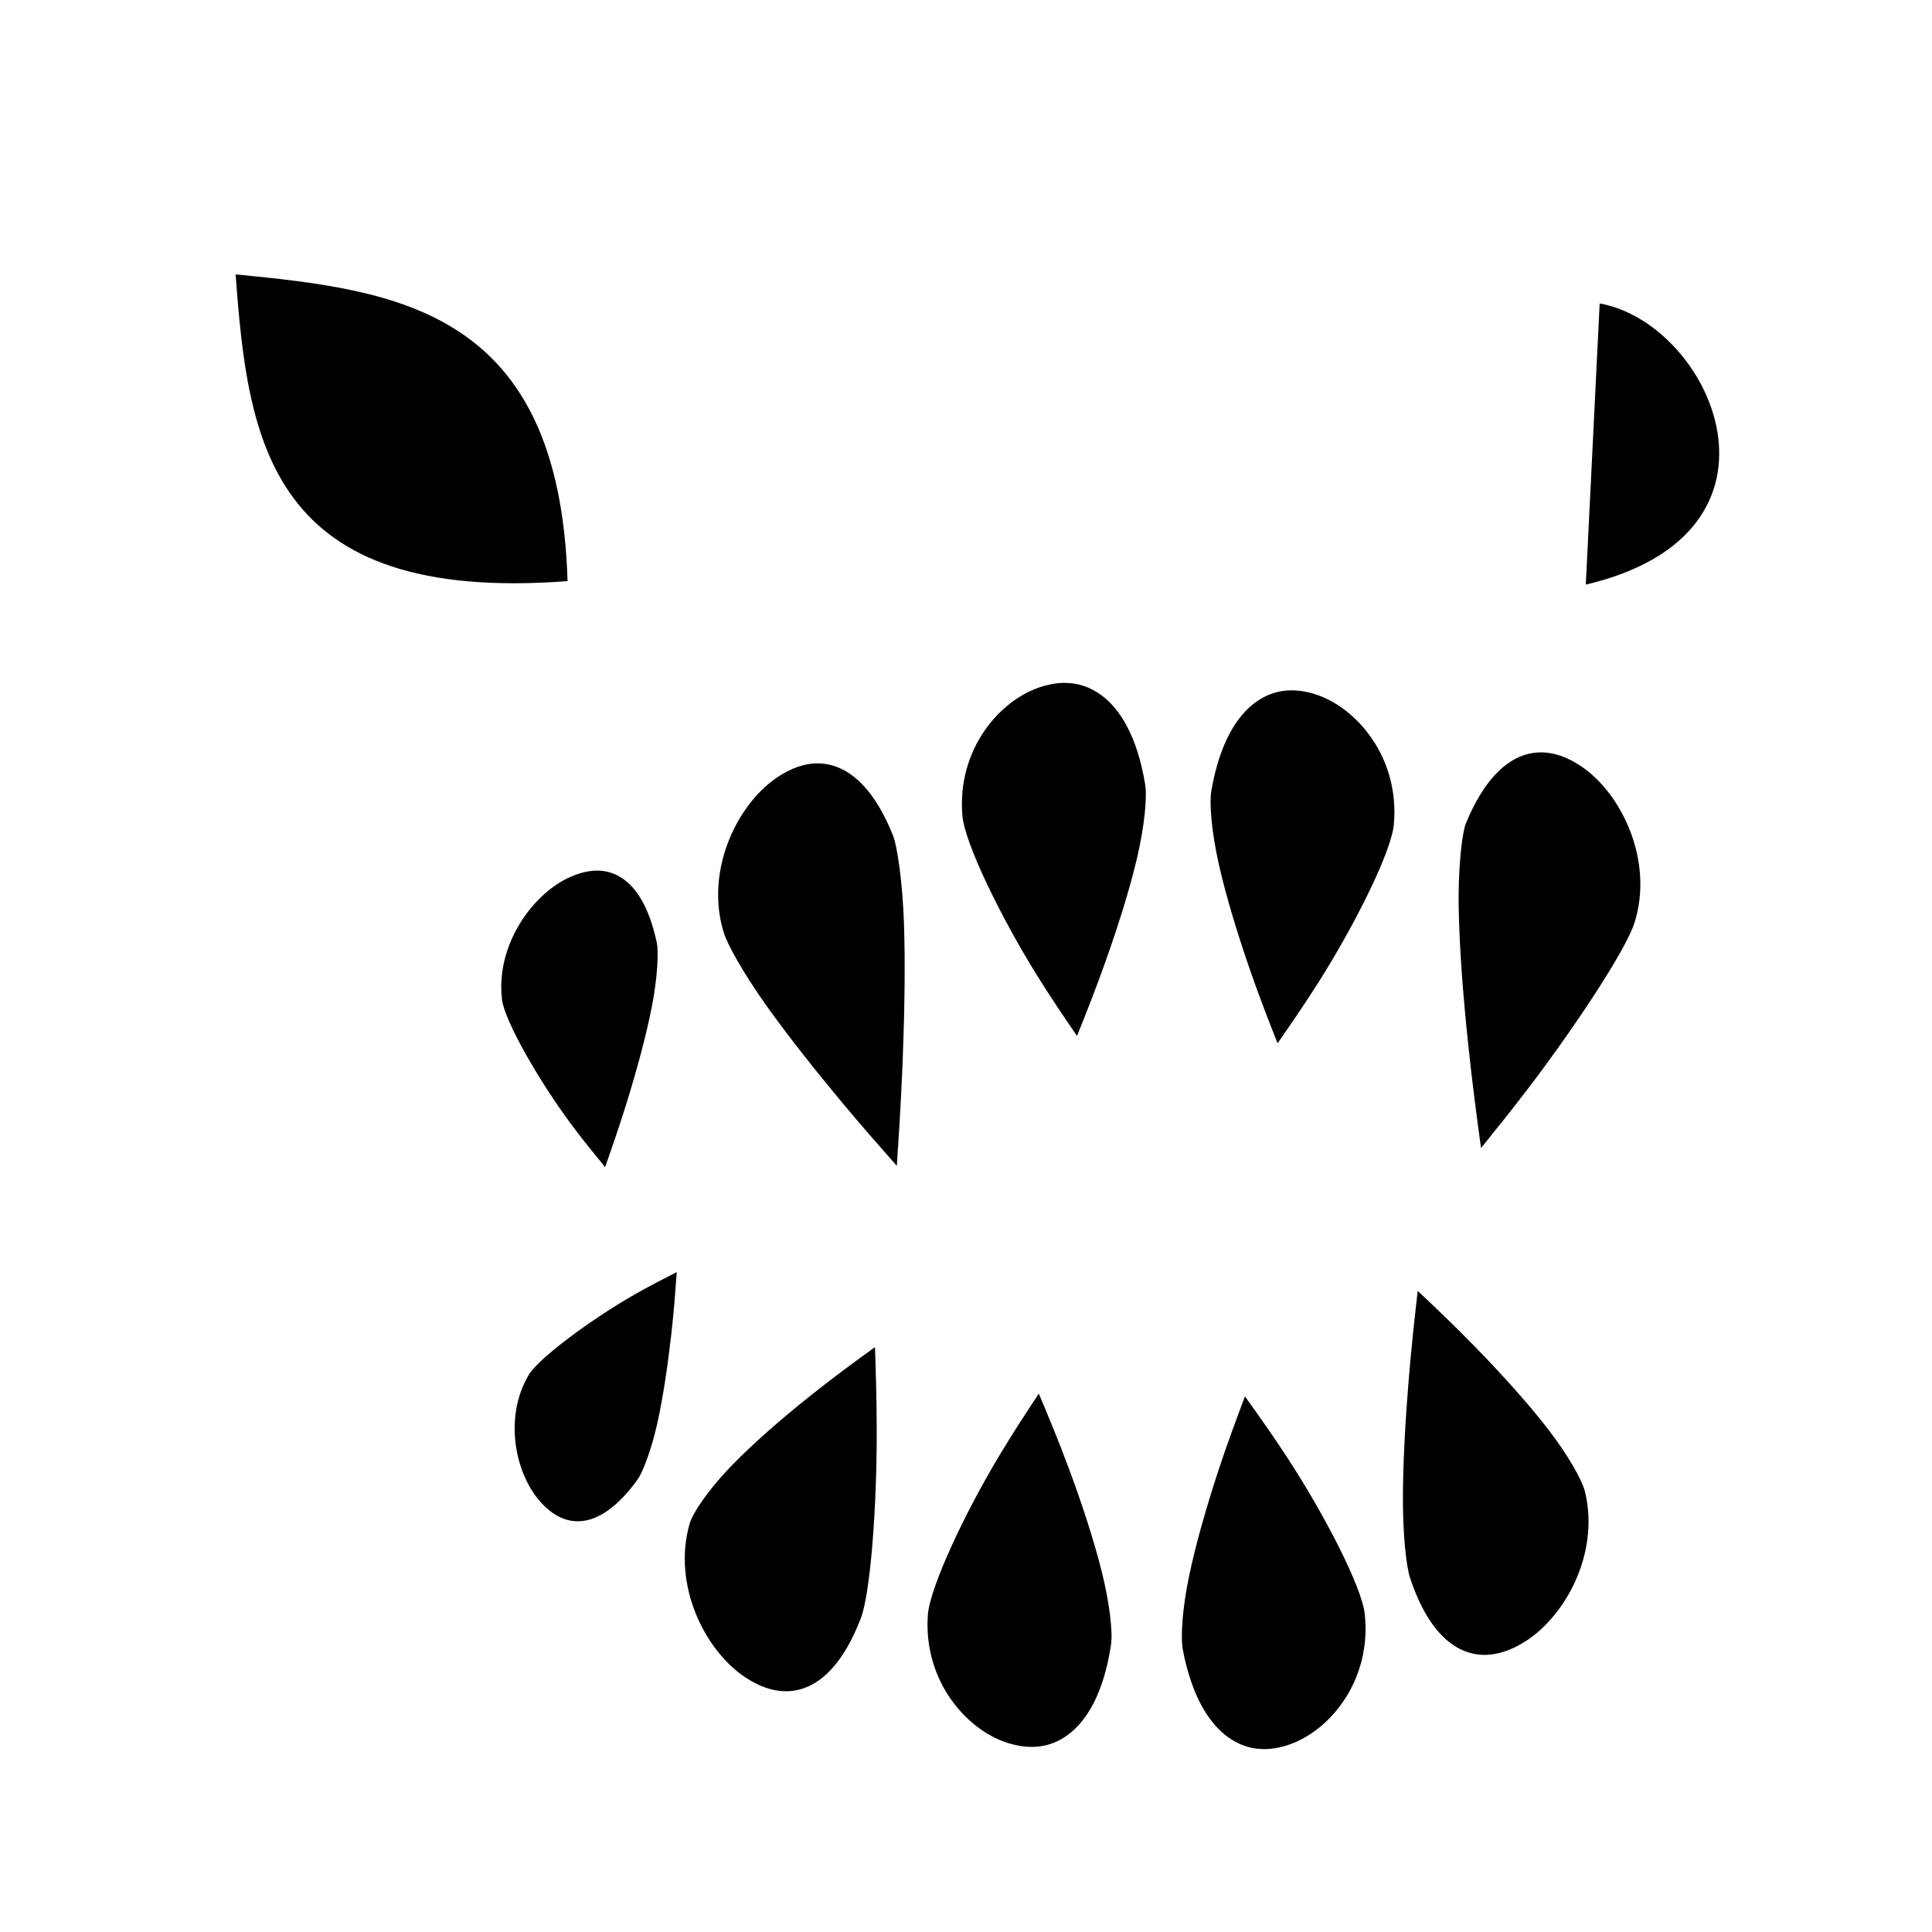 <svg xmlns="http://www.w3.org/2000/svg" width="100%" height="100%" viewBox="-35.84 -35.84 583.68 583.68"><path d="M35.344 47.063c3.72 50.664 10.165 99.533 100.28 92.656-2.466-81.82-50.998-87.873-100.28-92.657zm412.094 8.78l-4.188 84.938c66.643-15.697 37.995-78.956 4.188-84.936zM285.875 170.47c-.567-.002-1.14.013-1.72.06-1.54.13-3.135.45-4.75.907-12.91 3.67-26.198 18.925-24.5 39.125.694 8.22 11.438 30.375 22.44 48.094 4.454 7.176 8.508 13.076 12.186 18.47 2.647-6.54 5.605-13.978 8.69-22.688 3.656-10.332 7.185-21.38 9.467-31.125 2.283-9.746 3.055-18.44 2.438-22.188-2.44-14.78-7.734-22.812-13.063-26.813-3.497-2.625-7.216-3.837-11.187-3.843zm68.72 2.25c-3.975-.05-7.713 1.114-11.22 3.686-5.345 3.92-10.69 11.883-13.25 26.625-.65 3.734.05 12.412 2.25 22.19 2.2 9.776 5.617 20.9 9.188 31.28 3.017 8.774 5.967 16.262 8.562 22.844 3.72-5.338 7.776-11.18 12.28-18.28 11.138-17.554 22.068-39.538 22.845-47.752v-.062c1.868-20.184-11.325-35.658-24.22-39.5-1.61-.48-3.178-.79-4.717-.938-.578-.055-1.152-.086-1.72-.093zm75.686 18.75c-.54-.02-1.09-.005-1.624.03-1.424.094-2.836.37-4.22.844-5.527 1.89-11.996 7.37-17.436 20.625-1.08 2.63-2.367 13.09-2.156 25.343.21 12.252 1.36 26.844 2.812 40.75 1.258 12.043 2.666 22.74 3.938 31.937 4.414-5.49 8.972-11.096 14.28-18.063 14.252-18.7 29.51-41.82 32.095-50.03 5.855-18.6-3.784-38.863-16-47.157-4.01-2.72-7.91-4.156-11.69-4.28zm-219.436 3.31c-3.782.075-7.695 1.464-11.72 4.126-12.262 8.112-22.052 28.226-16.343 46.906 1.13 3.7 5.977 12.356 12.564 21.657 6.586 9.3 14.868 19.74 22.937 29.436 6.238 7.496 11.668 13.632 16.814 19.47.62-9.29 1.314-19.916 1.78-31.97.55-14.162.813-28.992.376-41.5-.437-12.508-2.057-23.222-3.28-26.28-5.332-13.334-11.754-18.905-17.282-20.876-1.383-.493-2.795-.793-4.22-.906-.533-.043-1.084-.073-1.624-.063zm-66.375 32.407c-2.453.017-5.087.63-7.94 1.875-11.406 4.987-22.748 20.613-20.686 37.188.77 6.195 10.784 23.992 21.062 37.813 3.69 4.96 6.898 8.8 10.063 12.687 2.096-5.953 4.4-12.534 6.78-20.28 2.916-9.493 5.668-19.585 7.375-28.345 1.703-8.74 2.02-16.468 1.47-19.125-.002-.006 0-.025 0-.03-2.577-12.177-7.183-17.677-11.345-20.032-2.083-1.18-4.33-1.767-6.78-1.75zm24.155 121.282c-3.992 2.06-7.825 3.972-12.53 6.655-14.032 8-29.33 19.6-32.157 24.344-7.848 13.17-3.97 30.466 3.812 38.78 3.89 4.157 7.944 5.888 12.25 5.438 4.306-.45 10.18-3.32 16.906-12.72v-.03c1.37-1.912 4.006-8.585 5.813-16.688 1.806-8.103 3.206-17.8 4.25-27 .805-7.108 1.236-13.094 1.655-18.78zm223.844 5.686c-.895 7.812-1.907 16.832-2.75 27.156-.983 12-1.712 24.705-1.72 35.625-.008 10.92.98 20.412 2.188 24.032 4.544 13.623 10.658 19.552 16.062 21.842 5.404 2.29 11.33 1.567 17.688-2.125 12.714-7.383 23.674-26.89 19.062-45.875l-.063-.218c-.91-3.428-5.07-10.897-11.156-18.75-6.19-7.99-14.148-16.756-21.967-24.78-6.416-6.585-12.142-12.018-17.344-16.908zm-163.97 17c-5.757 4.13-12.516 9.088-19.688 14.813-8.564 6.835-17.29 14.394-24.062 21.436-6.77 7.042-11.36 13.99-12.22 16.97-5.408 18.723 4.71 38.753 17.126 46.75 6.208 3.997 12.142 4.993 17.625 2.968 5.485-2.026 11.82-7.648 16.94-21.03 2.968-7.76 4.864-34.22 4.81-56.69-.02-9.613-.282-17.953-.53-25.218zm49.5 14.03c-3.595 5.436-7.53 11.398-11.875 18.627-10.72 17.833-21.096 40.096-21.656 48.312-1.385 20.22 12.17 35.375 25.155 38.906 6.492 1.767 12.315.985 17.563-3.06 5.247-4.048 10.42-12.138 12.625-26.94.56-3.742-.38-12.405-2.813-22.124-2.434-9.72-6.086-20.772-9.906-31.062-3.232-8.706-6.34-16.137-9.094-22.656zm62.28.845c-2.487 6.602-5.313 14.09-8.186 22.876-3.407 10.416-6.642 21.58-8.688 31.375-2.045 9.798-2.614 18.49-1.906 22.22 2.793 14.716 8.295 22.628 13.72 26.5 5.422 3.872 11.278 4.457 17.686 2.47 12.816-3.98 25.754-19.555 23.563-39.72-.89-8.187-12.166-30.082-23.595-47.53-4.625-7.063-8.786-12.887-12.594-18.19z"/></svg>